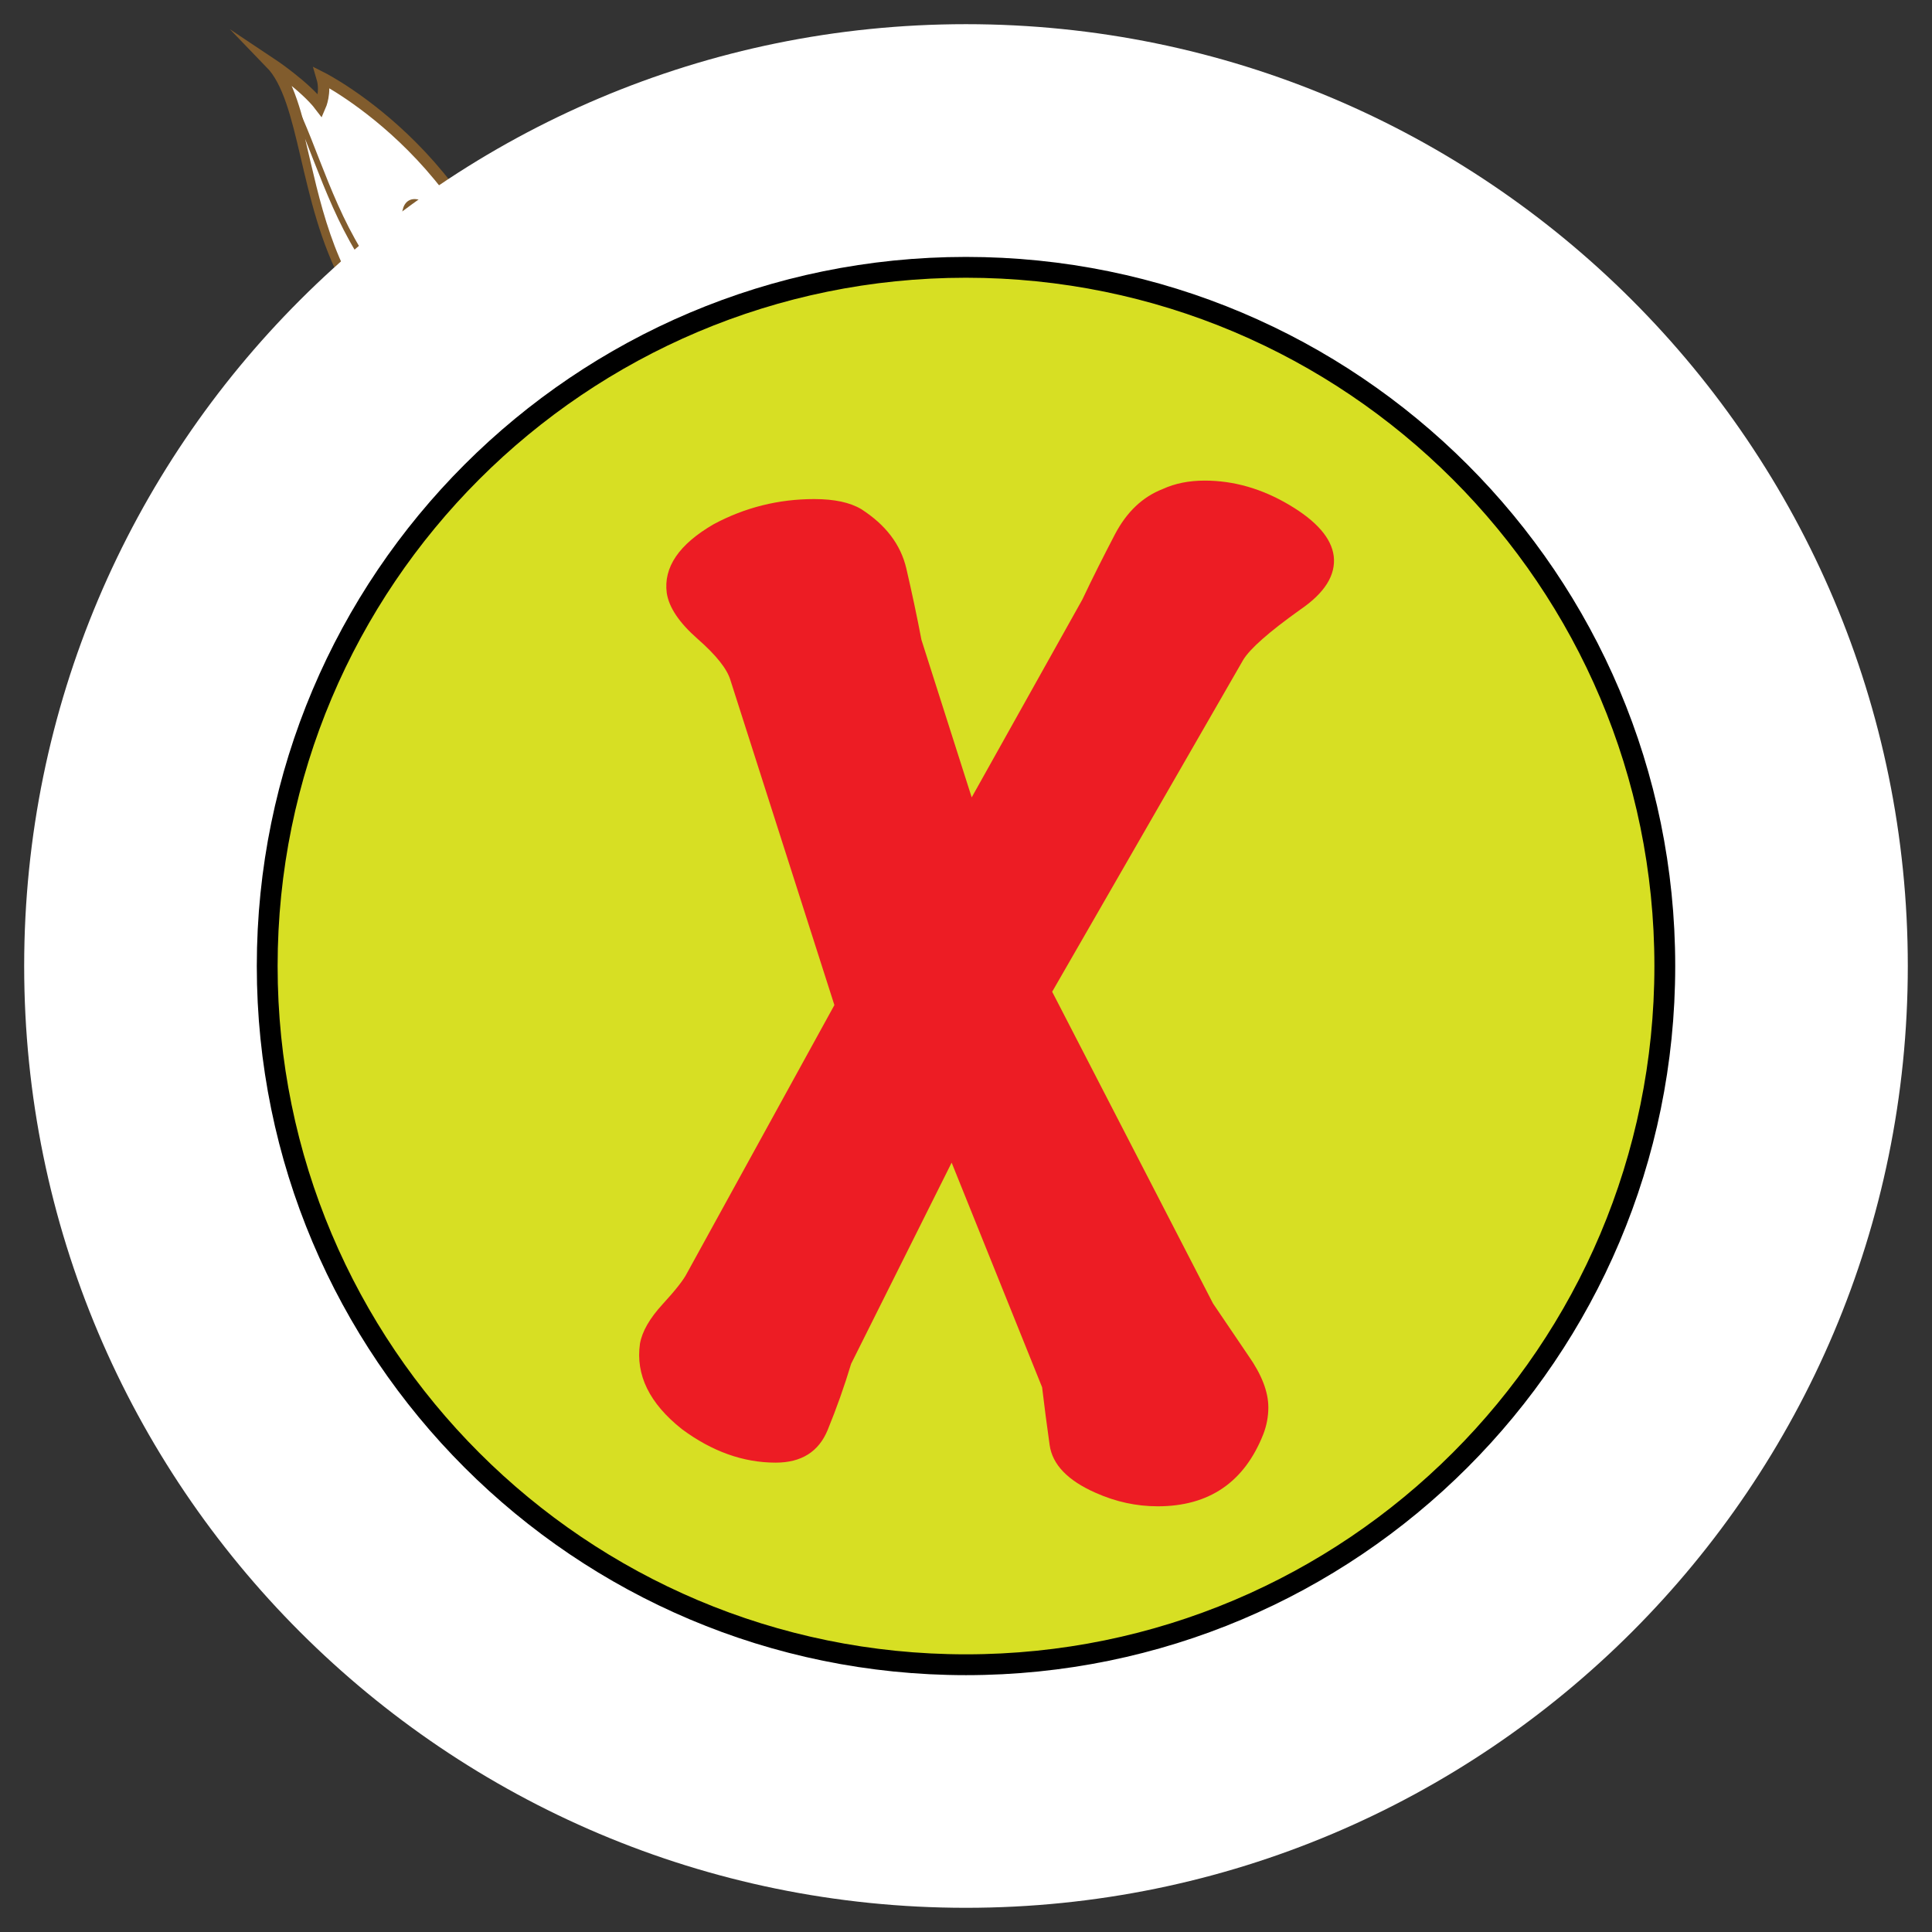 <svg version="1.1" id="svg_2_0" xmlns="http://www.w3.org/2000/svg" xmlns:xlink="http://www.w3.org/1999/xlink" x="0px" y="0px" width="85.04px" height="85.04px" viewBox="0 0 85.04 85.04" enable-background="new 0 0 85.04 85.04" xml:space="preserve">
<rect x="0" y="0" width="85.04" height="85.04" fill="#333333" stroke="none"/>
<path fill="#FFFFFF" stroke="#815C2D" stroke-width="0.5" stroke-miterlimit="10" d="M69.821,35.829
	c-7.154-9.721-19.629-11.283-28.16-7.982c-8.528,3.305-10.27,11.17-11.008,14.035c-0.824,3.212-1.854,5.128-3.668,5.781
	c-3.578,1.285-4.865,0.273-9.819,2.201c-5.486,2.135-8.896,8.807-6.327,16.51c2.56,7.684,11.559,14.313,26.327,15.137
	c14.769,0.824,25.647-4.652,31.647-13.301C75.049,59.219,76.977,45.551,69.821,35.829z M25.793,58.624
	c-2.586,0-4.682-1.705-4.682-3.809c0-2.102,2.096-3.805,4.682-3.805c2.581,0,4.676,1.703,4.676,3.805
	C30.469,56.918,28.375,58.624,25.793,58.624z"/>
<path fill="#FFFFFF" stroke="#815C2D" stroke-width="0.5" stroke-miterlimit="10" d="M69.821,33.509
	c-7.154-9.725-19.629-11.283-28.16-7.98c-8.528,3.301-10.27,11.166-11.008,14.033c-0.824,3.209-1.854,5.126-3.668,5.778
	c-3.578,1.285-4.865,0.275-9.819,2.203c-5.486,2.133-8.896,8.805-6.327,16.51c2.56,7.682,11.559,14.309,26.327,15.135
	s25.647-4.652,31.647-13.301C75.049,56.897,76.977,43.23,69.821,33.509z M25.793,56.301c-2.586,0-4.682-1.705-4.682-3.807
	c0-2.104,2.096-3.809,4.682-3.809c2.581,0,4.676,1.705,4.676,3.809C30.469,54.596,28.375,56.301,25.793,56.301z"/>
<path fill="#FFFFFF" d="M48.924,34.894c0,0-0.604,1.152,0.68,1.307c1.283,0.156,2.096,0.736,2.006,1.549
	c-0.09,0.811-1.088,0.879-0.709,1.756c0.381,0.877,1.445,0.828,1.934-0.152c0.486-0.98-0.752-1.539,0.143-2.475
	c0.896-0.934,1.697-0.078,2.521-0.754c0.82-0.676,1.156-1.629,0.316-2.846c-0.844-1.219-0.104-1.357,0.791-1.314
	c0.896,0.045,1.182-1.201,0.496-1.746c-0.688-0.541-1.166-0.33-1.541,0.264c-0.381,0.592-1.023,0.898-1.459,0.215
	c-0.438-0.682,0.697-0.992,0.266-1.67c-0.438-0.686-1.545-0.23-1.545-0.23s-0.836-1.492-2.348-1.084
	c-1.52,0.41-2.014,1.666-1.354,2.553c0.655,0.883-0.615,1.92-1.277,1.801c-0.666-0.113-1.354,0.596-1.288,1.594
	C46.618,34.655,47.645,35.716,48.924,34.894z"/>
<path fill="#FFFFFF" d="M61.168,41.983c0,0-1.27,0.316-0.525,1.375c0.738,1.061,0.844,2.055,0.178,2.529
	c-0.668,0.473-1.379-0.23-1.781,0.639c-0.403,0.865,0.34,1.631,1.396,1.34c1.055-0.285,0.65-1.584,1.939-1.539
	c1.295,0.047,1.189,1.219,2.24,1.383c1.051,0.162,1.986-0.219,2.336-1.658c0.35-1.438,0.941-0.979,1.506-0.279
	c0.562,0.701,1.686,0.08,1.637-0.789c-0.051-0.872-0.529-1.091-1.223-0.979c-0.691,0.115-1.354-0.168-1.131-0.946
	c0.221-0.779,1.201-0.134,1.426-0.916c0.221-0.775-0.855-1.301-0.855-1.301s0.561-1.617-0.75-2.475
	c-1.313-0.859-2.586-0.395-2.807,0.684c-0.227,1.082-1.846,0.822-2.197,0.244c-0.355-0.572-1.348-0.617-2.049,0.096
	C59.809,40.099,59.702,41.573,61.168,41.983z"/>
<path fill="#FFFFFF" d="M63.387,62.469c0,0,0.928,0.916,1.447-0.268c0.521-1.188,1.312-1.793,2.063-1.475
	c0.752,0.32,0.525,1.297,1.477,1.188s1.213-1.145,0.416-1.891c-0.795-0.754-1.691,0.271-2.328-0.854
	c-0.637-1.127,0.416-1.648,0.01-2.633c-0.408-0.979-1.223-1.58-2.629-1.127c-1.412,0.455-1.33-0.291-1.029-1.139
	s-0.811-1.479-1.527-0.979c-0.721,0.496-0.656,1.019-0.199,1.551c0.459,0.533,0.564,1.238-0.217,1.457
	c-0.773,0.222-0.742-0.954-1.521-0.735c-0.777,0.22-0.664,1.408-0.664,1.408s-1.67,0.366-1.722,1.937
	c-0.045,1.565,1.017,2.405,2.054,2.028c1.037-0.369,1.659,1.147,1.354,1.75c-0.309,0.604,0.178,1.472,1.148,1.696
	C62.491,64.612,63.805,63.934,63.387,62.469z"/>
<path fill="#FFFFFF" stroke="#815C2D" stroke-width="0.5" stroke-miterlimit="10" d="M48.924,34.007c0,0-0.604,1.154,0.68,1.311
	c1.283,0.152,2.096,0.732,2.006,1.547c-0.09,0.814-1.088,0.879-0.709,1.756c0.381,0.877,1.445,0.826,1.934-0.152
	c0.486-0.979-0.752-1.541,0.143-2.477c0.896-0.936,1.697-0.076,2.521-0.752c0.82-0.676,1.156-1.629,0.316-2.844
	c-0.844-1.219-0.104-1.359,0.791-1.314c0.896,0.043,1.182-1.203,0.496-1.748c-0.688-0.541-1.166-0.33-1.541,0.262
	c-0.381,0.594-1.023,0.9-1.459,0.213c-0.438-0.68,0.697-0.984,0.266-1.668c-0.438-0.684-1.545-0.229-1.545-0.229
	s-0.836-1.492-2.348-1.086c-1.52,0.41-2.014,1.668-1.354,2.555c0.655,0.885-0.615,1.922-1.277,1.801
	c-0.666-0.119-1.354,0.598-1.288,1.594C46.618,33.772,47.645,34.829,48.924,34.007z"/>
<path fill="#FFFFFF" stroke="#815C2D" stroke-width="0.5" stroke-miterlimit="10" d="M61.168,41.099c0,0-1.27,0.312-0.525,1.375
	c0.738,1.062,0.844,2.054,0.178,2.526c-0.668,0.473-1.379-0.229-1.781,0.641c-0.403,0.865,0.34,1.627,1.396,1.34
	c1.055-0.287,0.65-1.586,1.939-1.541c1.295,0.047,1.189,1.223,2.24,1.383c1.051,0.164,1.986-0.217,2.336-1.652
	c0.35-1.438,0.941-0.98,1.506-0.279c0.562,0.697,1.686,0.08,1.637-0.791c-0.051-0.873-0.529-1.09-1.223-0.982
	c-0.691,0.115-1.354-0.164-1.131-0.941c0.221-0.78,1.201-0.137,1.426-0.916c0.221-0.777-0.855-1.307-0.855-1.307
	s0.561-1.615-0.75-2.471c-1.313-0.857-2.586-0.395-2.807,0.686c-0.227,1.08-1.846,0.82-2.197,0.244
	c-0.355-0.578-1.348-0.619-2.049,0.094C59.809,39.214,59.702,40.69,61.168,41.099z"/>
<path fill="#FFFFFF" stroke="#815C2D" stroke-width="0.5" stroke-miterlimit="10" d="M63.387,61.584c0,0,0.928,0.916,1.447-0.27
	c0.521-1.186,1.312-1.793,2.063-1.477c0.752,0.322,0.525,1.299,1.477,1.188s1.213-1.144,0.416-1.892
	c-0.795-0.75-1.691,0.271-2.328-0.854c-0.637-1.13,0.416-1.648,0.01-2.632c-0.408-0.979-1.223-1.582-2.629-1.129
	c-1.412,0.455-1.33-0.291-1.029-1.138c0.301-0.844-0.811-1.479-1.527-0.979c-0.721,0.496-0.656,1.019-0.199,1.548
	c0.459,0.534,0.564,1.241-0.217,1.459c-0.773,0.223-0.742-0.953-1.521-0.736c-0.777,0.224-0.664,1.412-0.664,1.412
	s-1.67,0.367-1.722,1.933c-0.045,1.567,1.017,2.41,2.054,2.035c1.037-0.373,1.659,1.146,1.354,1.745
	c-0.309,0.604,0.178,1.472,1.148,1.695C62.491,63.727,63.805,63.049,63.387,61.584z"/>
<path fill="#FFFFFF" stroke="#815C2D" stroke-width="0.5" stroke-miterlimit="10" d="M20.454,17.694c0,0-3.194-1.699-5.136-5.275
	s-1.833-8.016-3.405-9.639c0,0,1.513,1.006,2.185,1.893c0,0,0.268-0.609,0.078-1.252c0,0,7.625,3.842,8.901,12.781l-0.409,0.617
	L20.454,17.694z"/>
<path fill="#FFFFFF" stroke="#815C2D" stroke-width="0.25" stroke-miterlimit="10" d="M23.053,16.06l-0.783,0.447
	c0,0-3.407-1.229-5.835-4.494c-1.827-2.455-2.575-5.564-3.594-7.539c0.722,2.102,1.025,5.268,2.478,7.945
	c1.94,3.576,5.136,5.275,5.136,5.275l2.214-0.875l0.409-0.617C23.068,16.153,23.06,16.107,23.053,16.06z"/>
<path fill="#FFFFFF" stroke="#815C2D" stroke-width="0.5" stroke-miterlimit="10" d="M30.442,30.179l-0.108-0.172l-0.157,0.223
	l-0.265,0.049l0.107,0.168l-1.615,2.236c0,0,5.262,8.303,10.33,15.8c4.978,7.352,14.534,21.209,16.155,20.844l0.018,0.021
	c0.016-0.01,0.02-0.025,0.027-0.037c0.016-0.004,0.033-0.004,0.047-0.016l-0.014-0.021c1.027-1.311-7.42-15.873-11.944-23.508
	c-4.609-7.786-9.873-16.093-9.873-16.093L30.442,30.179z"/>
<path fill="#FFFFFF" stroke="#815C2D" stroke-width="0.25" stroke-miterlimit="10" d="M55.028,68.657
	c-2.387-1.34-10.748-14.131-15.231-21.121c-4.886-7.619-9.941-16.051-9.941-16.051l1.063-1.398l-0.477,0.092l-0.108-0.172
	l-0.157,0.223l-0.265,0.049l0.107,0.168l-1.615,2.236c0,0,5.262,8.303,10.33,15.8c4.978,7.352,14.533,21.209,16.154,20.842
	l0.019,0.023c0.016-0.01,0.02-0.025,0.026-0.037c0.019-0.004,0.032-0.004,0.047-0.016l-0.015-0.021
	C55.059,69.163,55.067,68.95,55.028,68.657z"/>
<path fill="#FFFFFF" stroke="#815C2D" stroke-width="0.5" stroke-miterlimit="10" d="M32.097,28.007
	c0.106-1.357-1.058-1.668-1.058-1.668c-4.021-7.111-7.141-10.002-7.141-10.002c-0.58-0.475-1.902,0.191-2.234,0.373l-0.005-0.004
	c0,0-0.014,0.012-0.034,0.023c-0.024,0.014-0.038,0.025-0.038,0.025l0.003,0.002c-0.311,0.227-1.475,1.137-1.294,1.861
	c0,0,1.282,4.057,5.995,10.732c0,0-0.216,1.184,1.058,1.666c0,0-0.219,1.182,1.055,1.666c0,0,0.775-0.752,2.051-1.549l0.005,0.006
	c0.07-0.049,0.139-0.094,0.208-0.137c0.069-0.045,0.139-0.086,0.211-0.129l-0.006-0.01c1.271-0.811,2.277-1.191,2.277-1.191
	C33.261,28.315,32.097,28.007,32.097,28.007z"/>
<path fill="#FFFFFF" stroke="#815C2D" stroke-width="0.25" stroke-miterlimit="10" d="M28.433,30.173
	c-1.271-0.484-1.055-1.666-1.055-1.666c-4.713-6.676-5.998-10.73-5.998-10.73c-0.095-0.393,0.198-0.832,0.536-1.193
	c-0.104,0.051-0.194,0.094-0.252,0.127l-0.005-0.004c0,0-0.014,0.012-0.034,0.023c-0.024,0.014-0.038,0.025-0.038,0.025l0.002,0.002
	c-0.31,0.227-1.474,1.137-1.293,1.861c0,0,1.282,4.057,5.995,10.732c0,0-0.216,1.184,1.058,1.666c0,0-0.219,1.182,1.055,1.666
	c0,0,0.386-0.369,1.047-0.863C28.226,31.327,28.433,30.173,28.433,30.173z"/>
<path fill="none" stroke="#815C2D" stroke-width="0.25" stroke-linecap="round" stroke-linejoin="round" d="M26.292,29.351
	c0,0,1.632-2.002,4.748-3.012"/>
<path fill="none" stroke="#815C2D" stroke-width="0.25" stroke-linecap="round" stroke-linejoin="round" d="M20.874,19.696
	c0,0,0.738-2.447,3.757-2.377"/>
<path fill="none" stroke="#815C2D" stroke-width="0.25" stroke-linecap="round" stroke-linejoin="round" d="M27.349,31.017
	c0,0,1.632-2,4.748-3.01"/>
<path fill="#FFFFFF" stroke="#815C2D" stroke-width="0.25" stroke-miterlimit="10" d="M51.395,27.63
	c0.113,0.311-0.217,0.713-0.734,0.902c-0.518,0.186-1.021,0.084-1.141-0.225c-0.109-0.311,0.219-0.713,0.736-0.902
	C50.776,27.22,51.282,27.321,51.395,27.63z"/>
<circle fill="#FFFFFF" stroke="#815C2D" stroke-width="0.25" stroke-miterlimit="10" cx="61.108" cy="39.778" r="0.563"/>
<ellipse fill="#FFFFFF" stroke="#815C2D" stroke-width="0.25" stroke-miterlimit="10" cx="58.336" cy="58.219" rx="0.848" ry="0.994"/>
<circle fill="#FFFFFF" cx="61.952" cy="38.7" r="0.182"/>
<ellipse transform="matrix(0.478 0.878 -0.878 0.478 19.922 -11.1)" fill="#FFFFFF" stroke="#815C2D" stroke-width="0.25" stroke-miterlimit="10" cx="19.301" cy="11.214" rx="2.591" ry="0.937"/>
<path fill="none" stroke="#815C2D" stroke-width="0.5" stroke-linecap="round" stroke-linejoin="round" d="M24.964,19.937
	c0,0,2.172,2.953,3.256,4.881"/>
<path fill="none" stroke="#815C2D" stroke-width="0.75" stroke-linecap="round" stroke-linejoin="round" d="M16.521,65.243
	c1.498,2.459,4.279,5.469,9.348,7.082"/>
<path fill="none" stroke="#815C2D" stroke-width="0.75" stroke-linecap="round" stroke-linejoin="round" d="M14.89,61.348
	c0,0,0.047,0.248,0.172,0.67"/>
<path fill="#FFFFFF" stroke="#815C2D" stroke-width="0.461" d="M27.027,62.481c0,0-0.65-1.133-1.469-0.131
	c-0.818,1-1.742,1.381-2.385,0.867c-0.639-0.508-0.158-1.389-1.104-1.537c-0.943-0.148-1.473,0.779-0.904,1.713
	c0.568,0.938,1.707,0.191,2.018,1.447c0.307,1.254-0.846,1.475-0.711,2.529c0.131,1.055,0.756,1.854,2.232,1.791
	c1.479-0.061,1.203,0.639,0.686,1.371c-0.516,0.73,0.387,1.641,1.211,1.354c0.824-0.289,0.904-0.811,0.604-1.443
	c-0.299-0.637-0.213-1.346,0.6-1.348c0.809-0.004,0.465,1.121,1.271,1.117c0.809-0.004,1.018-1.18,1.018-1.18
	s1.711,0.094,2.172-1.406c0.465-1.496-0.33-2.59-1.434-2.506c-1.1,0.082-1.293-1.551-0.84-2.045
	c0.457-0.504,0.229-1.467-0.654-1.943C28.458,60.653,27.015,60.956,27.027,62.481z"/>
<path fill="#FFFFFF" stroke="#815C2D" stroke-width="0.461" d="M41.708,72.893c0,0,0.906,0.939,1.453-0.23
	c0.549-1.17,1.355-1.766,2.103-1.422c0.741,0.34,0.489,1.309,1.444,1.219c0.949-0.086,1.238-1.107,0.459-1.877
	c-0.774-0.771-1.699,0.229-2.305-0.914c-0.609-1.139,0.453-1.637,0.07-2.625c-0.385-0.994-1.186-1.611-2.604-1.191
	c-1.418,0.42-1.322-0.324-1-1.162c0.324-0.836-0.773-1.496-1.504-1.02c-0.729,0.48-0.678,1.004-0.232,1.551
	c0.443,0.543,0.533,1.25-0.254,1.449c-0.783,0.199-0.721-0.977-1.506-0.773c-0.779,0.203-0.695,1.396-0.695,1.396
	s-1.682,0.324-1.766,1.89c-0.086,1.565,0.951,2.433,2,2.082c1.047-0.347,1.633,1.187,1.311,1.778
	c-0.318,0.597,0.141,1.478,1.109,1.726C40.763,75.016,42.089,74.37,41.708,72.893z"/>
	
	<g id="clickMark_2_0" class="none">
		<path fill="#FFFFFF" d="M83.975,42.521c0,22.892-18.561,41.454-41.458,41.454c-22.893,0-41.453-18.562-41.453-41.454 C1.065,19.623,19.625,1.064,42.519,1.064C65.415,1.064,83.975,19.623,83.975,42.521z" />
		<path fill="none" stroke="#000000" stroke-width="0.945" d="M42.519,73.262c16.977,0,30.746-13.76,30.746-30.741 c0-16.98-13.769-30.74-30.746-30.74c-16.979,0-30.743,13.76-30.743,30.74C11.774,59.502,25.54,73.262,42.519,73.262z" />
		<path fill="#D7DF23" d="M42.519,73.262c16.977,0,30.746-13.76,30.746-30.741c0-16.98-13.769-30.74-30.746-30.74 c-16.979,0-30.743,13.76-30.743,30.74C11.774,59.502,25.54,73.262,42.519,73.262" />
		<path fill="none" stroke="#000000" stroke-width="0.888" d="M42.519,73.262c16.977,0,30.746-13.76,30.746-30.741 c0-16.98-13.769-30.74-30.746-30.74c-16.979,0-30.743,13.76-30.743,30.74C11.774,59.502,25.54,73.262,42.519,73.262" />
		<path fill="#ED1C24" d="M58.706,24.476c0.098,0.837-0.395,1.623-1.477,2.36c-1.377,0.983-2.213,1.721-2.508,2.211l-8.408,14.606 l7.08,13.721c0.1,0.148,0.615,0.91,1.549,2.287c0.591,0.838,0.886,1.6,0.886,2.287c0,0.395-0.071,0.789-0.222,1.182 c-0.836,2.113-2.387,3.172-4.646,3.172c-0.937,0-1.846-0.197-2.731-0.592c-1.229-0.541-1.904-1.242-2.027-2.102 c-0.122-0.861-0.232-1.707-0.332-2.545l-3.982-9.888l-4.424,8.854c-0.295,0.982-0.64,1.953-1.033,2.914 c-0.395,0.959-1.157,1.437-2.287,1.437c-1.428,0-2.804-0.491-4.131-1.476c-1.426-1.131-2.041-2.383-1.844-3.762 c0.097-0.541,0.429-1.115,0.995-1.733c0.565-0.615,0.922-1.068,1.071-1.363l6.492-11.806l-4.577-14.306 c-0.147-0.493-0.626-1.096-1.438-1.808s-1.268-1.387-1.364-2.028c-0.148-1.13,0.539-2.139,2.065-3.024 c1.376-0.737,2.851-1.107,4.427-1.107c0.886,0,1.573,0.148,2.066,0.441c1.081,0.692,1.743,1.563,1.989,2.62 c0.245,1.059,0.468,2.104,0.664,3.135l2.212,6.934l4.869-8.706c0.442-0.934,0.924-1.891,1.438-2.876 c0.519-0.985,1.216-1.646,2.103-1.991c0.539-0.247,1.154-0.37,1.844-0.37c1.279,0,2.521,0.356,3.726,1.071 C57.954,22.938,58.606,23.689,58.706,24.476z" />
	</g>
</svg>
